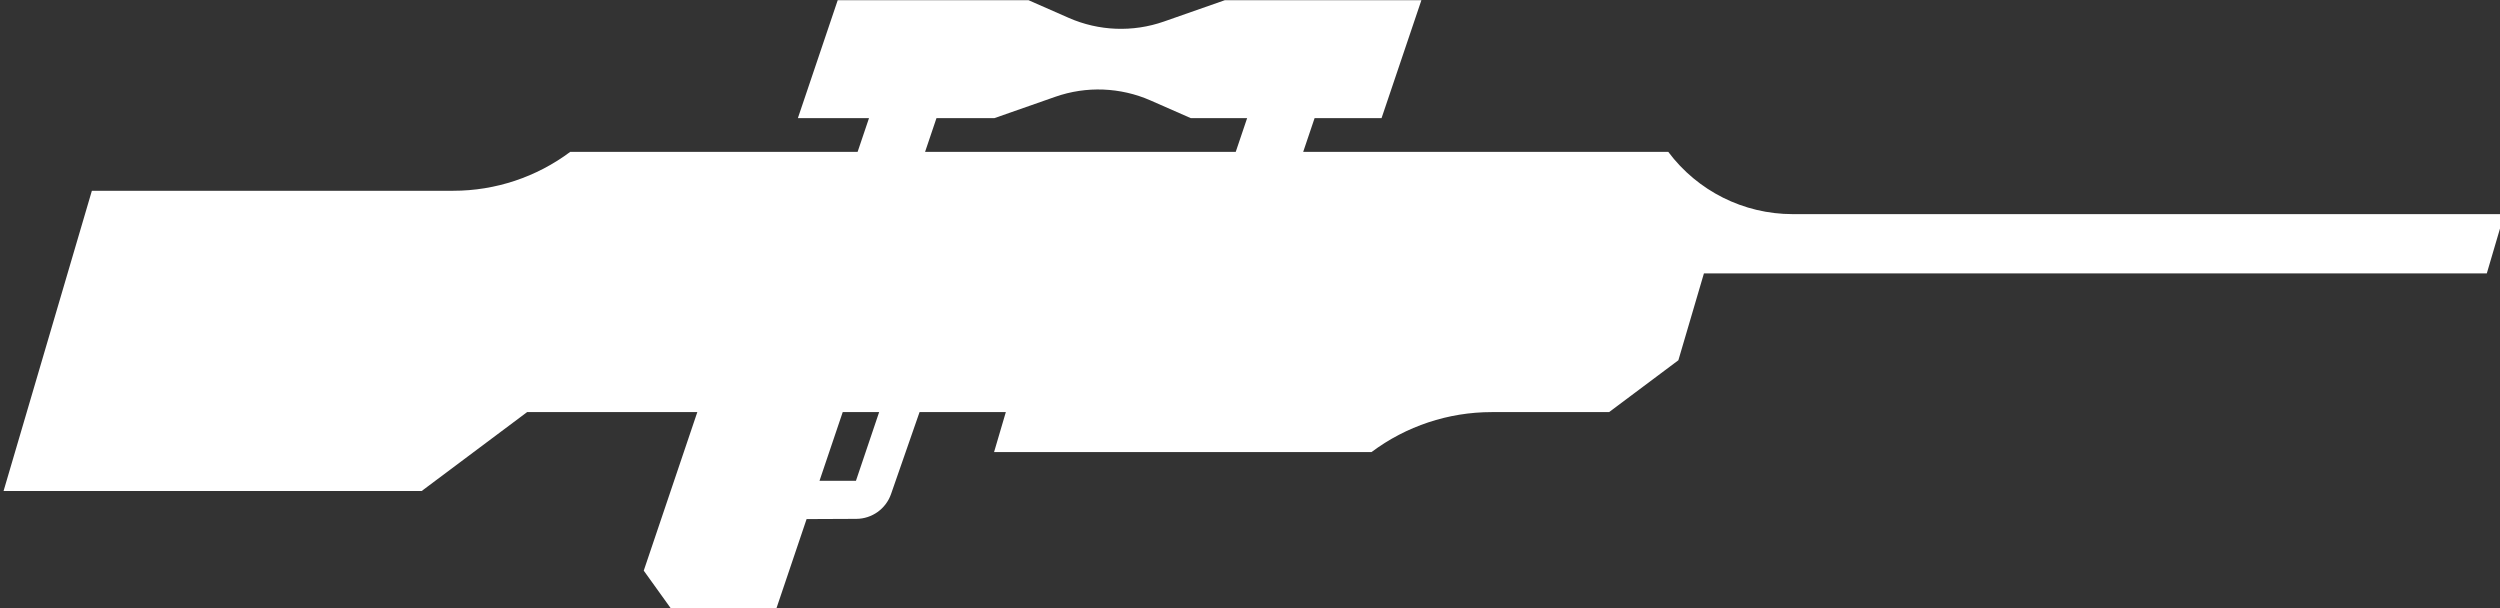 <?xml version="1.0" encoding="UTF-8" standalone="no"?>
<svg
   xmlns:dc="http://purl.org/dc/elements/1.1/"
   xmlns:cc="http://creativecommons.org/ns#"
   xmlns:rdf="http://www.w3.org/1999/02/22-rdf-syntax-ns#"
   xmlns:svg="http://www.w3.org/2000/svg"
   xmlns="http://www.w3.org/2000/svg"
   xmlns:sodipodi="http://sodipodi.sourceforge.net/DTD/sodipodi-0.dtd"
   xmlns:inkscape="http://www.inkscape.org/namespaces/inkscape"
   width="484.79"
   height="117.914"
   viewBox="0 0 484.79 117.914"
   version="1.1"
   xml:space="preserve"
   style="clip-rule:evenodd;fill-rule:evenodd;stroke-linejoin:round;stroke-miterlimit:2"
   id="svg24"
   sodipodi:docname="Sniper.svg"
   inkscape:version="0.92.3 (2405546, 2018-03-11)"><rect x="0" y="0" width="484.79" height="117.914" fill="#333333" stroke="none"/><defs
   id="defs28">
        
    
            
            <clipPath
   id="_clip1">
                <rect
   x="3695.69"
   y="3450.32"
   width="832.061"
   height="210.022"
   id="rect4" />
            </clipPath>
            
        
                
                
                
            </defs><sodipodi:namedview
   pagecolor="#ffffff"
   bordercolor="#666666"
   borderopacity="1"
   objecttolerance="10"
   gridtolerance="10"
   guidetolerance="10"
   inkscape:pageopacity="0"
   inkscape:pageshadow="2"
   inkscape:window-width="640"
   inkscape:window-height="480"
   id="namedview26"
   showgrid="false"
   inkscape:zoom="0.33253301"
   inkscape:cx="239.00114"
   inkscape:cy="59.400561"
   inkscape:window-x="0"
   inkscape:window-y="0"
   inkscape:window-maximized="0"
   inkscape:current-layer="svg24" />
    <rect
   x="-176.719"
   y="-46.506"
   width="832.061"
   height="210.022"
   style="fill:none"
   id="rect2" /><g
   id="g13"
   transform="matrix(0.449,0,0,0.449,-2584.202,-134.537)">
                    <path
   inkscape:connector-curvature="0"
   id="path11"
   style="fill:#ffffff"
   d="m 6130.77,350.657 h -30.72 l 17.21,-50.941 h 82.39 c 0,0 8.47,3.725 17.38,7.639 13.01,5.715 27.7,6.28 41.11,1.582 12.63,-4.426 26.32,-9.221 26.32,-9.221 h 84.88 l -17.21,50.941 h -28.92 l -4.92,14.56 h 157.66 c 0,0 0,0.001 0,0.001 12.67,16.929 32.57,26.896 53.71,26.896 85.99,0 307.34,0 307.34,0 l -7.53,25.595 h -338.11 l -11.04,37.52 -29.92,22.387 h -50.72 c -18.71,0 -36.92,6.057 -51.89,17.264 0,0 0,0 0,0 -52.96,0 -163.01,0 -163.01,0 l 5.08,-17.264 h -37.26 c 0,0 -7.59,21.799 -12.32,35.404 -2.23,6.386 -8.23,10.676 -15,10.706 -9.47,0.042 -21.47,0.095 -21.47,0.095 l -13.04,38.58 h -45.58 l -11.71,-16.312 c 8.33,-24.631 23.14,-68.473 23.14,-68.473 h -73.51 l -45.54,34.075 H 5757 l 38.14,-129.664 h 156.08 c 18.21,0 35.94,-5.897 50.52,-16.81 0,0 0,0 0,0 h 124.11 z m -11.35,126.959 -10.03,29.672 h 15.74 l 10.02,-29.672 z m 65.51,-126.959 h -25.02 l -4.92,14.56 h 134.17 l 4.92,-14.56 h -24.34 c 0,0 -8.48,-3.725 -17.38,-7.639 -13.01,-5.715 -27.71,-6.281 -41.12,-1.582 -12.63,4.425 -26.31,9.221 -26.31,9.221 z" />
                </g>
</svg>
